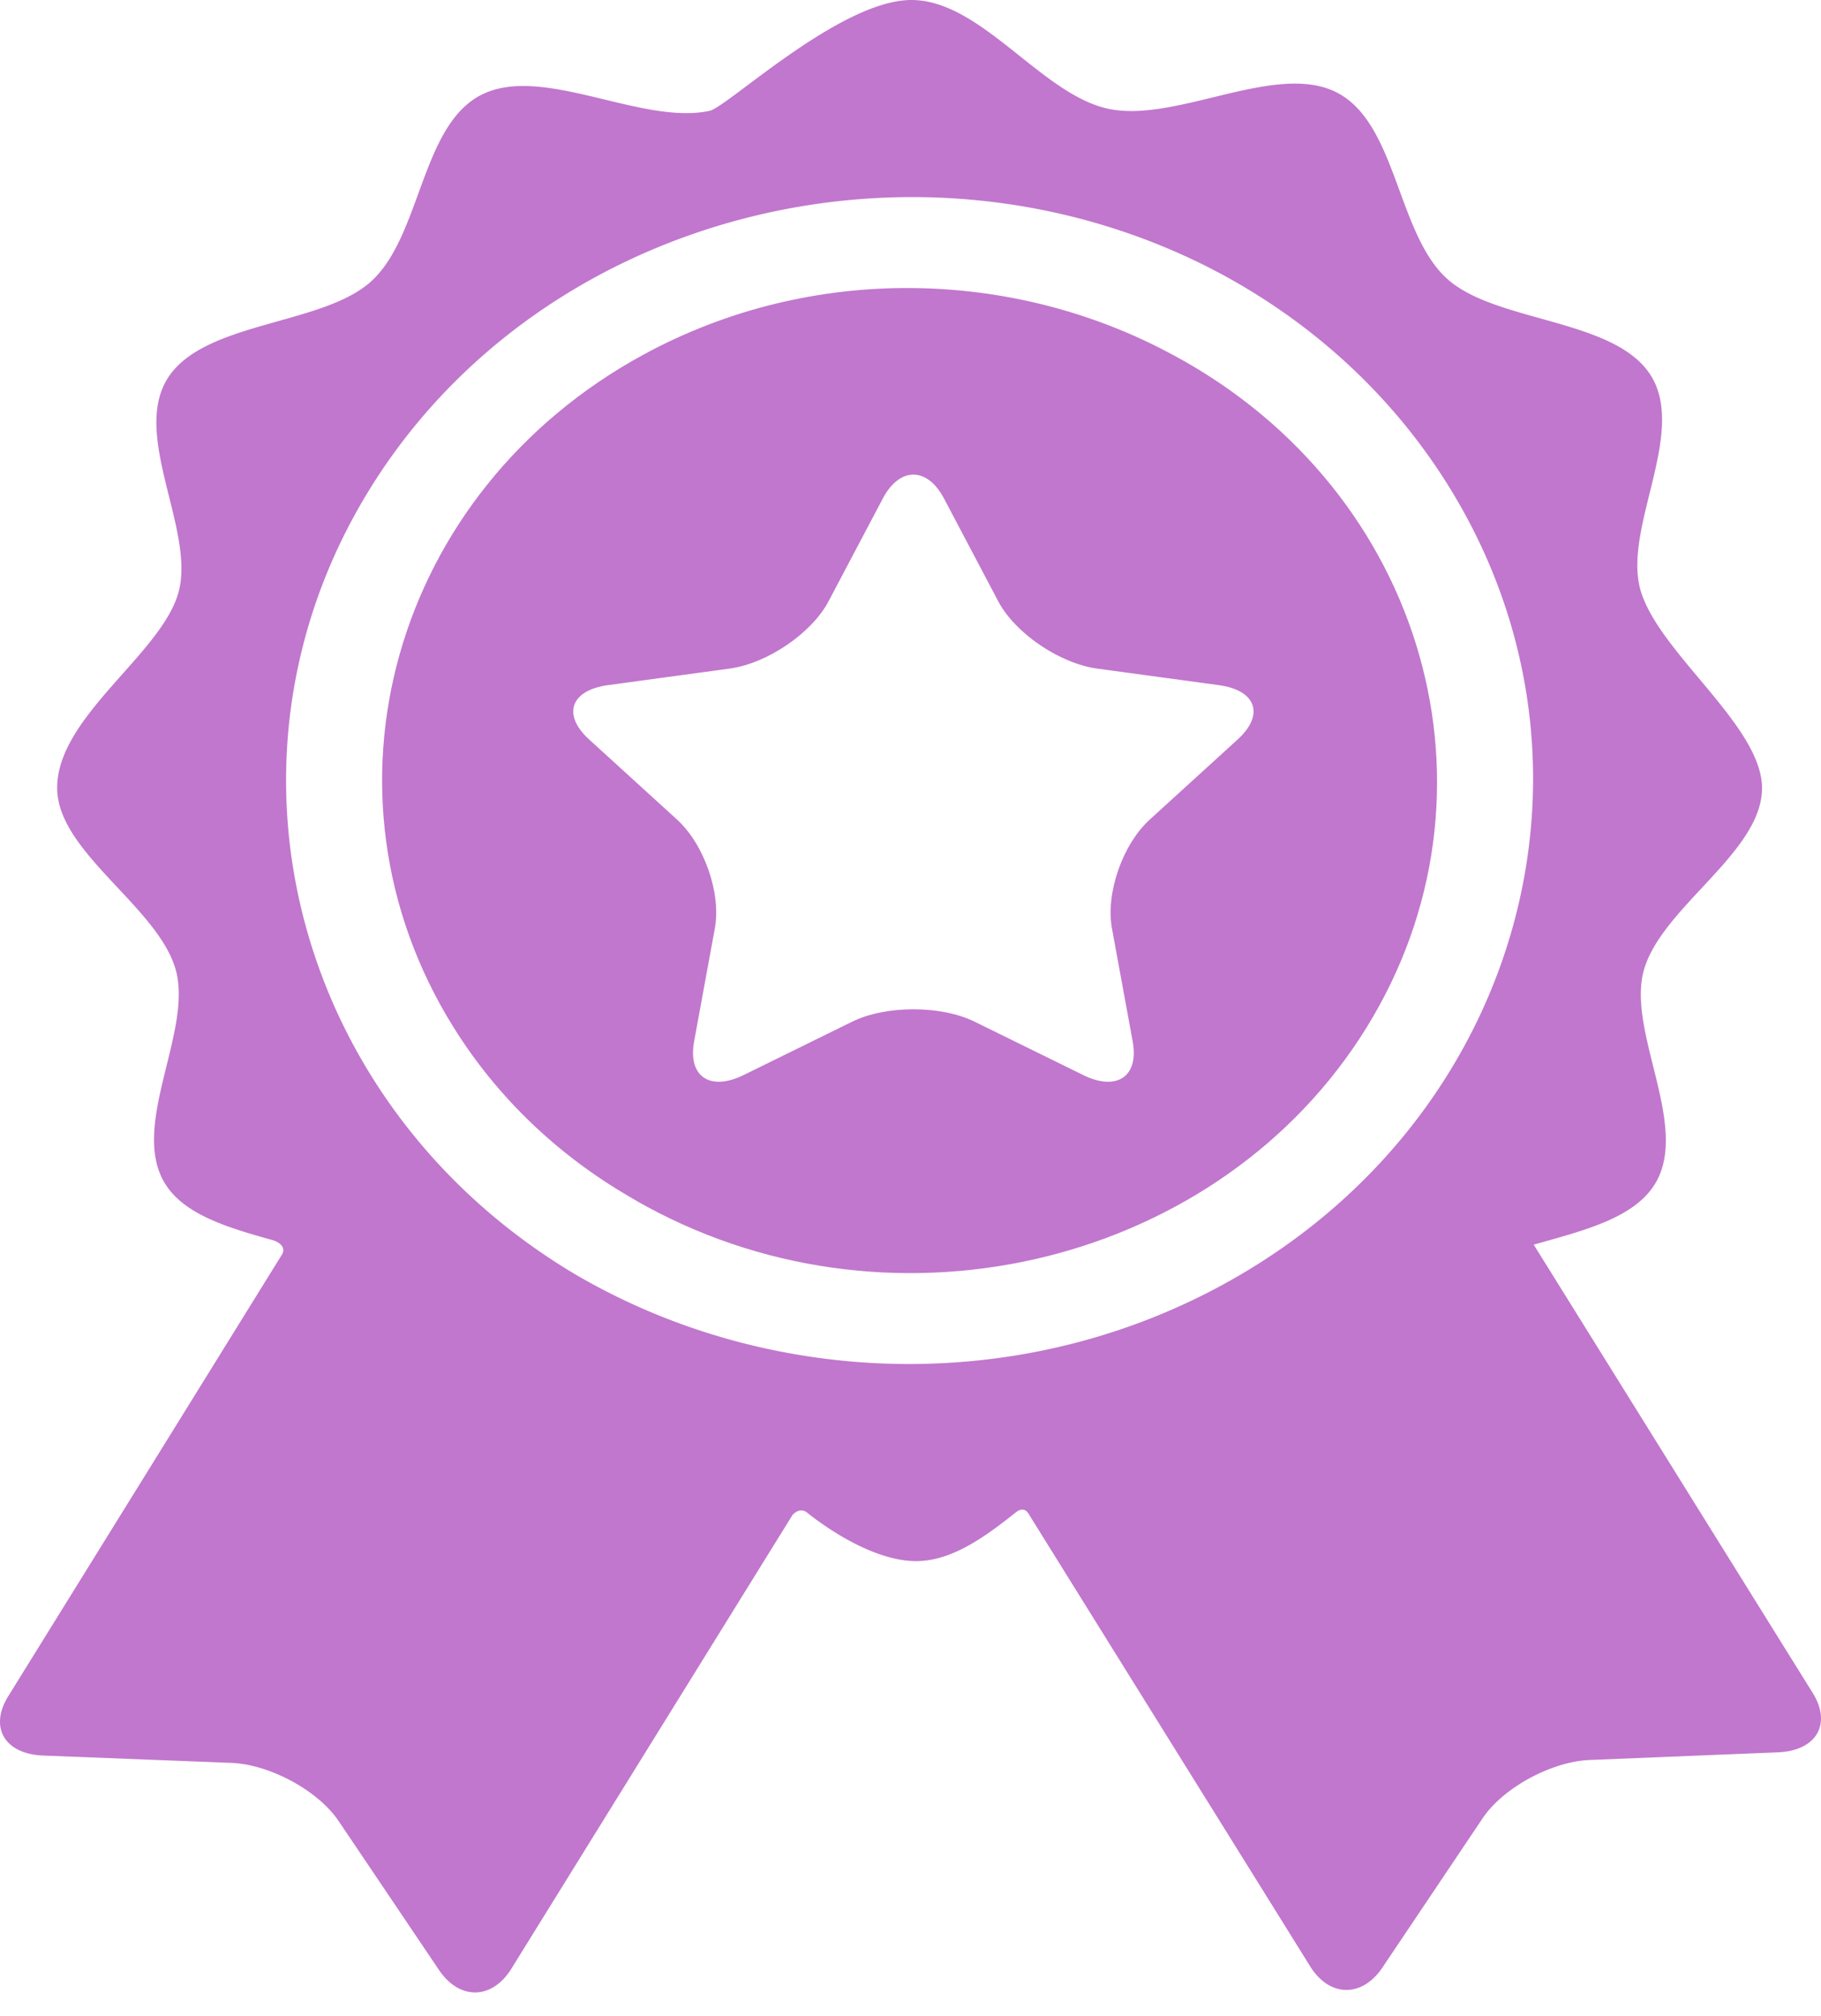 <svg width="75" height="83" fill="none" xmlns="http://www.w3.org/2000/svg"><path d="M74.658 69.707L63.168 51.25c1.988-.567 4.106-1.067 4.986-2.488 1.467-2.366-1.144-6.248-.458-8.785.706-2.61 4.875-4.87 4.875-7.523 0-2.585-4.31-5.605-5.017-8.2-.69-2.537 1.913-6.423.441-8.787-1.471-2.363-6.372-2.17-8.39-3.984-2.075-1.867-2.069-6.435-4.572-7.687-2.514-1.255-6.6 1.283-9.391.682C42.882 3.883 40.417 0 37.535 0c-2.925 0-7.577 4.405-8.307 4.563-2.79.606-6.88-1.926-9.392-.664-2.501 1.255-2.486 5.824-4.558 7.694-2.014 1.818-6.915 1.632-8.382 3.999-1.467 2.366 1.144 6.247.459 8.785-.688 2.544-5.001 5.122-5.001 8.065 0 2.653 4.179 4.905 4.89 7.514.69 2.537-1.913 6.422-.442 8.787.801 1.287 2.619 1.815 4.434 2.323.212.06.612.28.34.65A54578.043 54578.043 0 01.34 69.842c-.795 1.282-.149 2.381 1.435 2.444l7.752.302c1.584.062 3.571 1.138 4.417 2.391l4.136 6.136c.846 1.253 2.187 1.23 2.982-.053 0 0 11.575-18.677 11.58-18.683.232-.253.465-.201.577-.113 1.267 1.008 3.032 2.014 4.506 2.014 1.445 0 2.783-.947 4.106-2.002.108-.086.37-.262.562.103l11.565 18.581c.797 1.28 2.139 1.303 2.982.048l4.125-6.143c.843-1.254 2.828-2.334 4.411-2.399l7.752-.315c1.583-.065 2.227-1.166 1.43-2.446zm-24.31-16.801c-8.573 4.66-18.861 4.161-26.72-.472-11.515-6.894-15.304-21.155-8.382-32.322 7.002-11.296 22.392-15.281 34.587-9.074l.19.1c.091.046.181.094.271.142 3.762 2.027 7.025 4.97 9.36 8.722 7.14 11.47 2.965 26.23-9.307 32.904z" fill="#C177CD"/><path d="M48.387 14.655l-.107-.056c-6.515-3.524-14.817-3.781-21.776.002-10.326 5.615-13.84 18.035-7.832 27.686 1.833 2.945 4.345 5.296 7.243 6.983.247.146.496.29.75.427 10.338 5.598 23.619 2.291 29.608-7.37 5.988-9.661 2.451-22.074-7.886-27.672zm2.586 15.795l-3.62 3.297c-1.12 1.021-1.822 3.037-1.556 4.48l.854 4.655c.265 1.443-.652 2.065-2.038 1.384l-4.474-2.198c-1.386-.68-3.653-.68-5.04 0l-4.473 2.198c-1.386.681-2.303.059-2.038-1.384l.854-4.656c.265-1.442-.436-3.458-1.557-4.479l-3.619-3.297c-1.121-1.021-.77-2.03.779-2.24l5.001-.68c1.55-.21 3.384-1.455 4.077-2.767l2.237-4.237c.693-1.311 1.827-1.311 2.52 0l2.236 4.237c.693 1.312 2.527 2.557 4.077 2.768l5.002.68c1.548.21 1.899 1.218.778 2.239z" fill="#C177CD"/></svg>